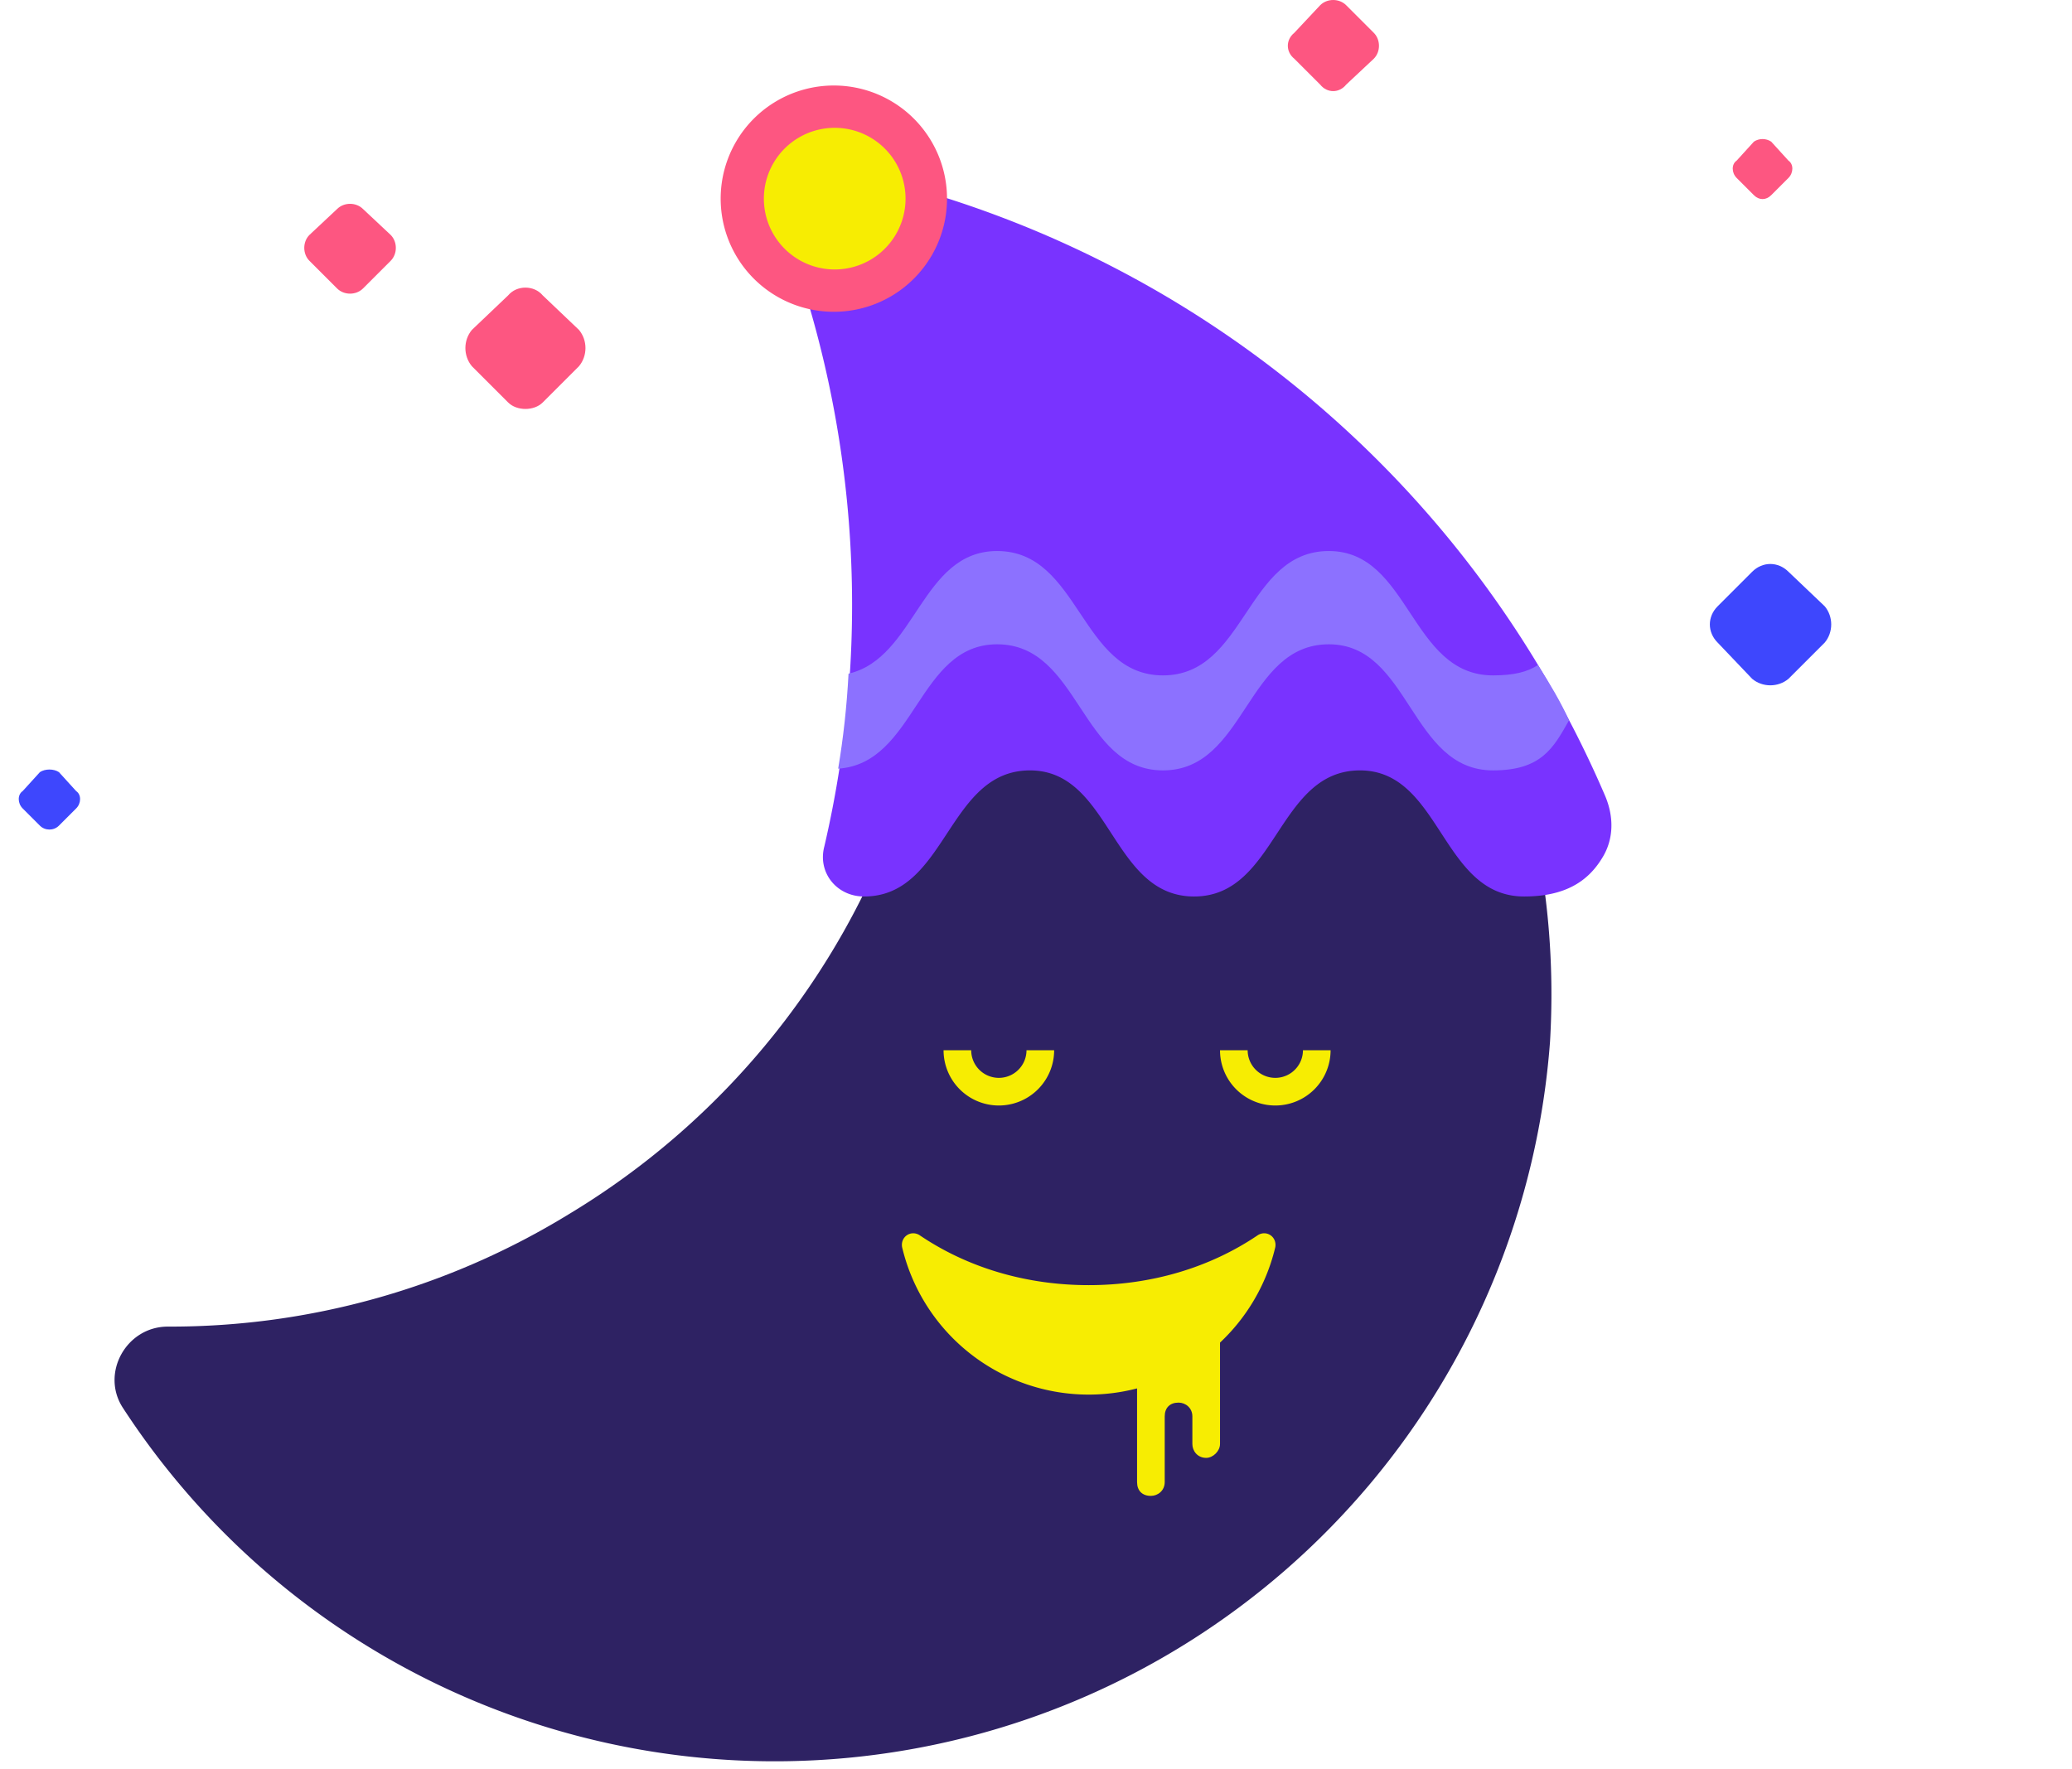 <svg xmlns="http://www.w3.org/2000/svg" width="149.9" height="128" class="icon" viewBox="0 0 1199 1024"><defs/><path fill="#2E2263" d="M897 603A450 450 0 0171 815c-13-20 2-47 26-47h1a441 441 0 00231-65 448 448 0 00217-383c0-34-11-82-21-121-7-27 20-49 45-37 93 48 255 144 297 249 23 59 34 124 30 192z"/><path fill="#F7ED02" d="M630 744c-36 0-70-10-98-29-5-3-11 1-10 7a111 111 0 00216 0c1-6-5-10-10-7-28 19-62 29-98 29z"/><path fill="#FD5681" d="M294 233l-21-21c-5-6-5-15 0-21l21-20c5-6 15-6 20 0l21 20c5 6 5 15 0 21l-21 21c-5 5-15 5-20 0z"/><path fill="#3E47FD" d="M23 478l-10-10c-3-3-3-8 0-10l10-11c3-2 8-2 11 0l10 11c3 2 3 7 0 10l-10 10c-3 3-8 3-11 0zm991-85l-20-21c-6-6-6-15 0-21l20-20c6-6 15-6 21 0l21 20c5 6 5 15 0 21l-21 21c-6 5-15 5-21 0z"/><path fill="#FD5681" d="M195 167l-16-16c-4-4-4-11 0-15l16-15c4-4 11-4 15 0l16 15c4 4 4 11 0 15l-16 16c-4 4-11 4-15 0zM764 49l-15-15c-5-4-5-11 0-15l15-16c4-4 11-4 15 0l16 16c4 4 4 11 0 15l-16 15c-4 5-11 5-15 0zm251 64l-10-10c-3-3-3-8 0-10l10-11c3-2 7-2 10 0l10 11c3 2 3 7 0 10l-10 10c-3 3-7 3-10 0z"/><path fill="#F7ED02" d="M610 608a32 32 0 01-64 0h64zm96 0a32 32 0 0064 0h-64z"/><path fill="#7933FF" d="M929 461c5 12 5 25-2 36-8 13-21 22-45 22-48 0-48-73-95-73-48 0-48 73-96 73s-48-73-95-73c-48 0-48 73-96 73-16 0-27-14-23-29a616 616 0 00-29-371c-5-13 6-27 20-24a619 619 0 01461 366z"/><path fill="#8C71FF" d="M864 391c12 0 20-2 26-6 7 11 13 21 18 32-9 16-16 29-44 29-48 0-48-73-95-73-48 0-48 73-96 73s-48-73-96-73c-46 0-47 69-92 72 3-18 5-36 6-55 39-9 42-71 86-71 48 0 48 72 96 72s48-72 96-72c47 0 47 72 95 72z"/><path fill="#F7ED02" d="M698 768c-5 0-8 3-8 8 0-5-4-8-8-8-5 0-8 3-8 8 0-5-4-8-8-8-5 0-8 3-8 8v82c0 5 3 8 8 8 4 0 8-3 8-8v-38c0-5 3-8 8-8 4 0 8 3 8 8v16c0 4 3 8 8 8 4 0 8-4 8-8v-60c0-5-4-8-8-8z"/><path fill="#FD5681" d="M417 115a65 65 0 10131 0 65 65 0 10-131 0z"/><path fill="#F7ED02" d="M442 115a41 41 0 1082 0 41 41 0 10-82 0z"/><path fill="#2E2263" d="M722 608a16 16 0 1032 0 16 16 0 10-32 0zM562 608a16 16 0 1032 0 16 16 0 10-32 0z"/></svg>